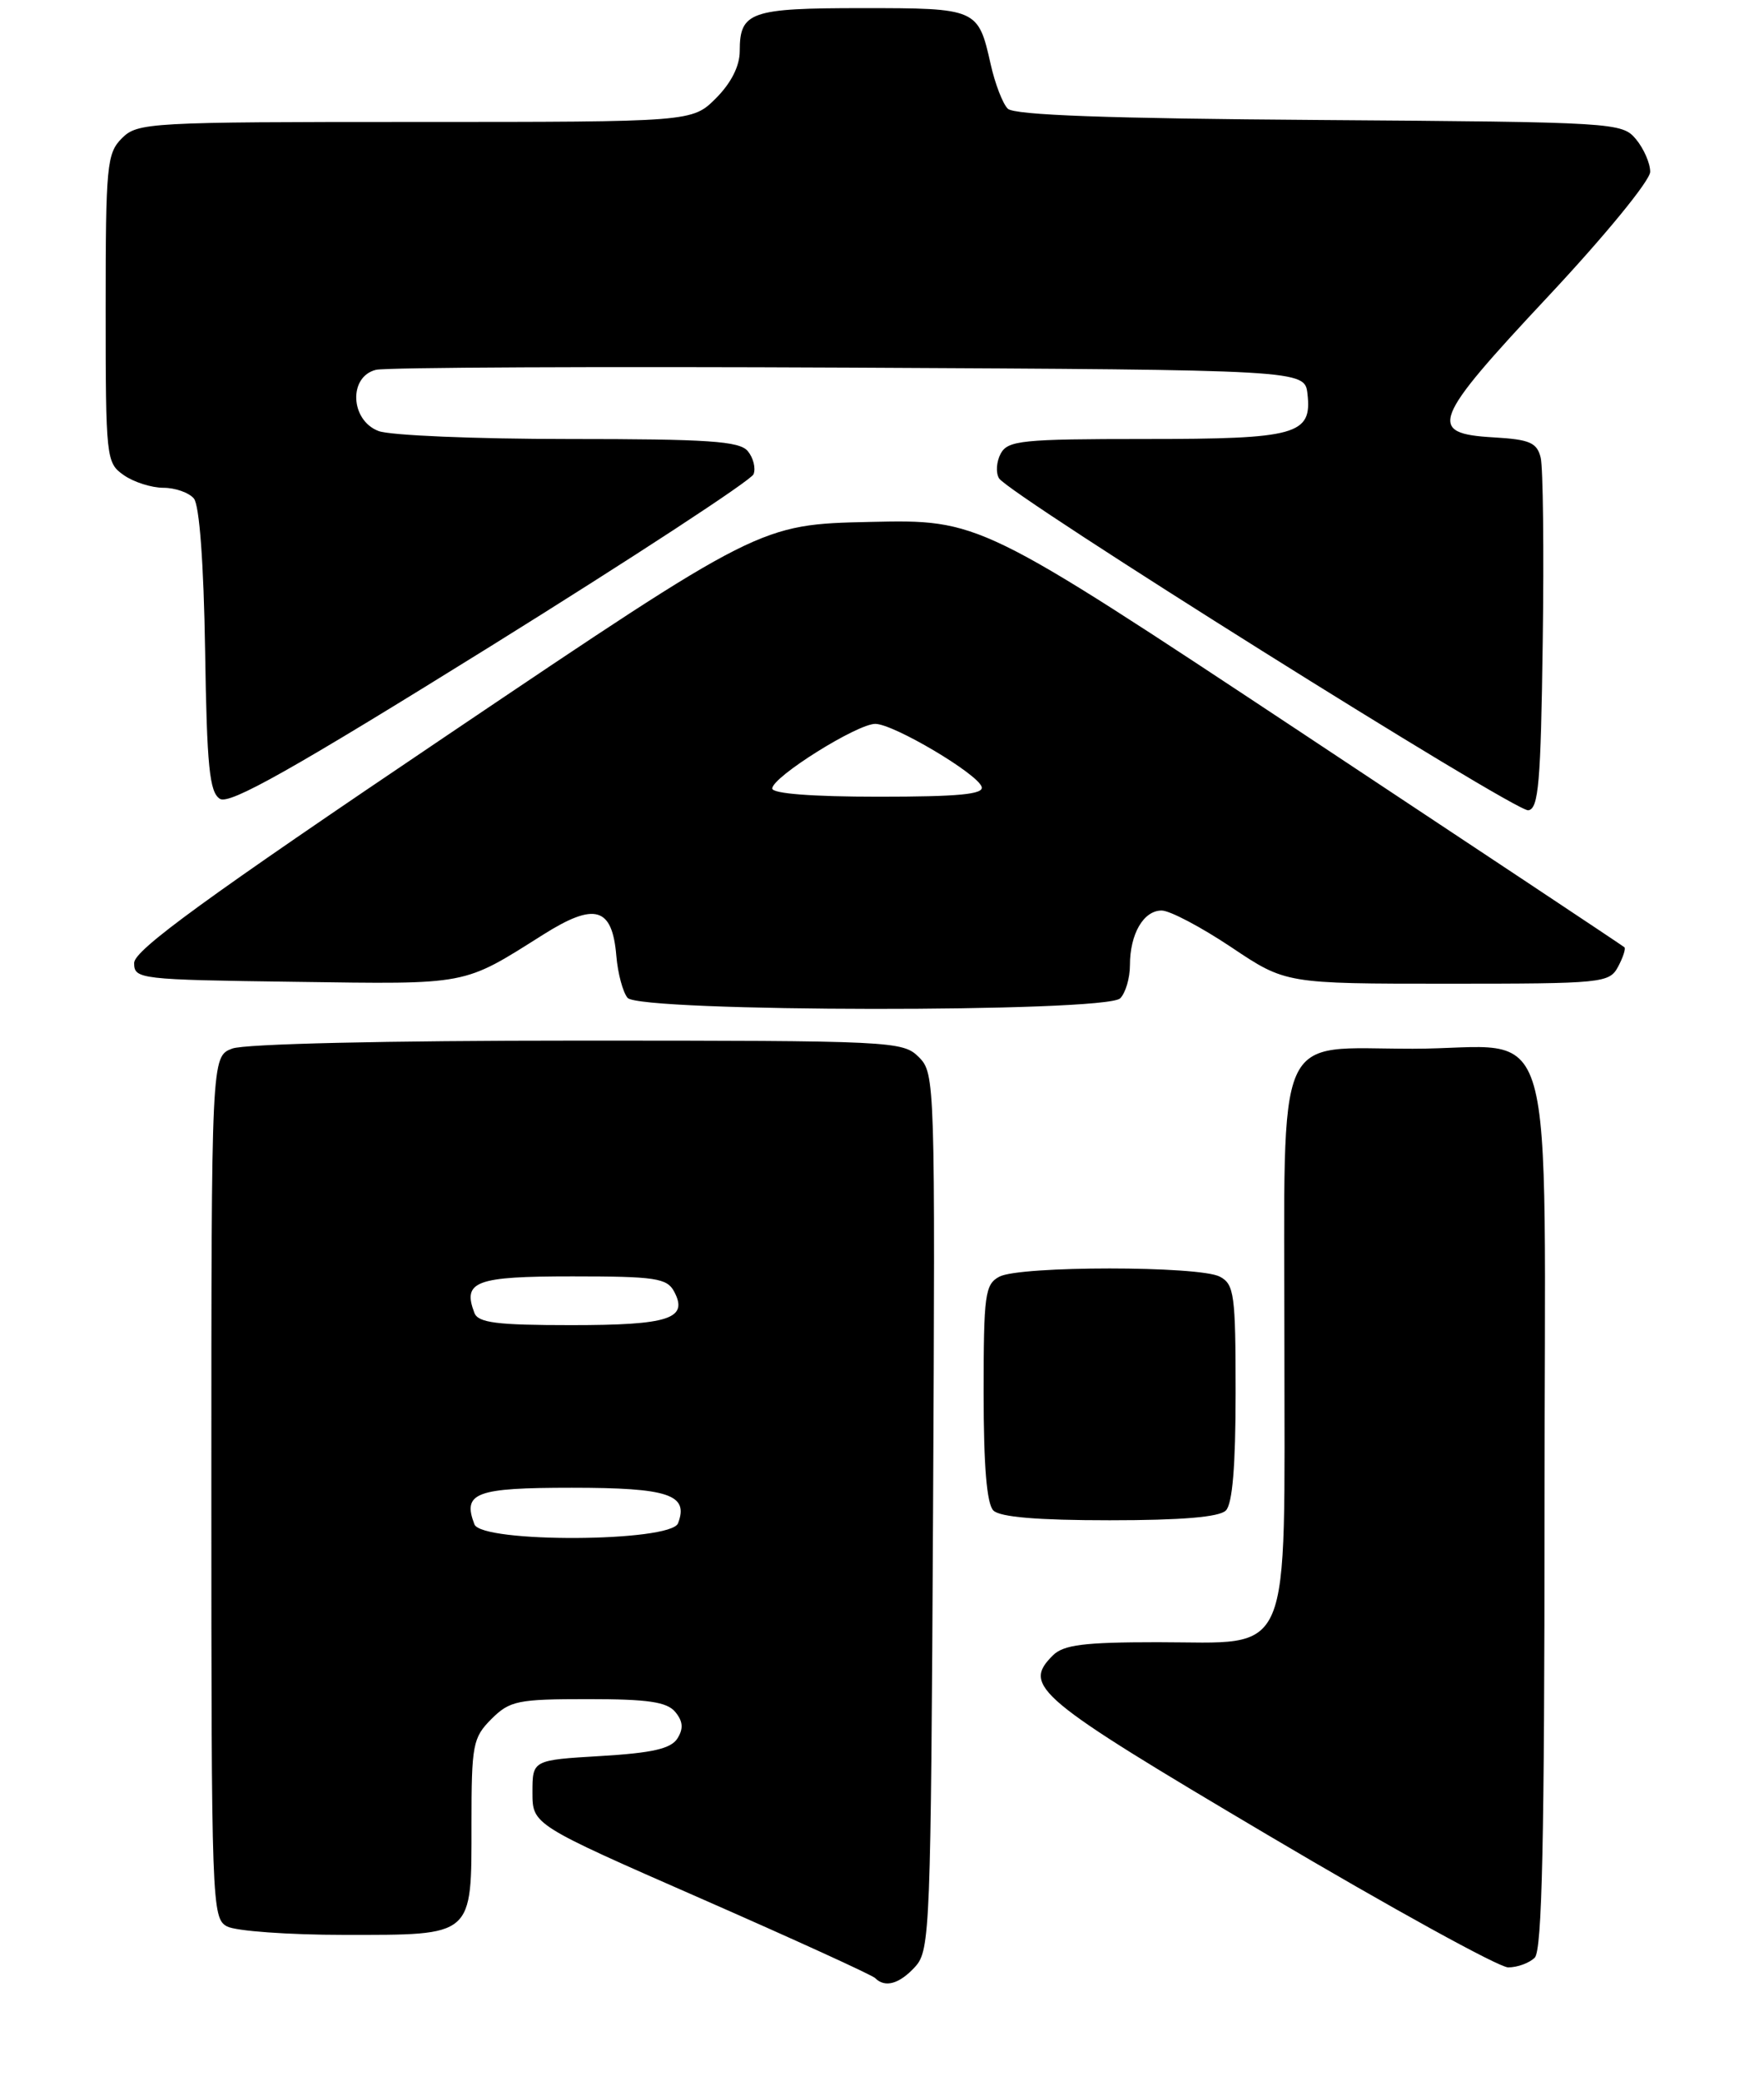 <?xml version="1.0" encoding="UTF-8" standalone="no"?>
<!DOCTYPE svg PUBLIC "-//W3C//DTD SVG 1.1//EN" "http://www.w3.org/Graphics/SVG/1.1/DTD/svg11.dtd" >
<svg xmlns="http://www.w3.org/2000/svg" xmlns:xlink="http://www.w3.org/1999/xlink" version="1.1" viewBox="0 0 217 256">
 <g >
 <path fill="currentColor"
d=" M 112.60 241.90 C 114.41 239.89 114.51 237.28 114.78 185.92 C 115.05 132.97 115.02 132.02 113.03 130.03 C 111.06 128.06 109.83 128.00 71.07 128.00 C 47.54 128.00 30.08 128.40 28.57 128.98 C 26.00 129.95 26.00 129.95 26.00 182.94 C 26.00 234.31 26.06 235.96 27.93 236.96 C 29.00 237.53 35.49 238.00 42.36 238.00 C 58.35 238.00 58.00 238.31 58.00 224.38 C 58.00 214.60 58.16 213.75 60.45 211.45 C 62.71 209.20 63.66 209.00 72.33 209.00 C 79.71 209.00 82.04 209.34 83.07 210.58 C 84.02 211.73 84.09 212.63 83.34 213.83 C 82.54 215.10 80.27 215.62 73.90 216.00 C 65.50 216.50 65.50 216.50 65.50 220.47 C 65.50 224.44 65.50 224.44 86.23 233.53 C 97.63 238.53 107.27 242.93 107.65 243.31 C 108.88 244.55 110.65 244.04 112.60 241.90 Z  M 188.80 240.80 C 189.70 239.90 190.00 226.32 190.00 185.86 C 190.00 122.25 191.92 129.00 173.78 129.00 C 156.60 129.00 158.00 125.80 158.00 165.19 C 158.00 204.88 159.22 202.00 142.40 202.00 C 133.34 202.00 130.83 202.32 129.52 203.62 C 125.73 207.41 127.44 208.83 155.98 225.73 C 171.10 234.68 184.40 242.00 185.53 242.00 C 186.67 242.00 188.14 241.46 188.80 240.80 Z  M 150.80 185.80 C 151.61 184.99 152.00 180.32 152.00 171.34 C 152.00 159.24 151.83 157.98 150.07 157.04 C 147.55 155.69 125.45 155.69 122.93 157.04 C 121.17 157.98 121.00 159.24 121.00 171.34 C 121.00 180.32 121.39 184.99 122.20 185.80 C 123.01 186.61 127.64 187.00 136.50 187.00 C 145.36 187.00 149.99 186.61 150.80 185.80 Z  M 137.80 122.80 C 138.46 122.14 139.00 120.31 139.00 118.73 C 139.00 114.88 140.67 112.00 142.90 112.00 C 143.91 112.00 147.75 114.03 151.45 116.50 C 158.16 121.00 158.16 121.00 178.04 121.00 C 197.18 121.00 197.97 120.92 199.05 118.91 C 199.66 117.77 200.01 116.69 199.83 116.52 C 199.65 116.34 181.72 104.44 160.00 90.05 C 120.50 63.90 120.50 63.90 107.00 64.20 C 93.50 64.50 93.50 64.50 55.00 90.45 C 25.29 110.47 16.50 116.87 16.50 118.45 C 16.50 120.44 17.09 120.51 36.35 120.77 C 57.83 121.07 56.85 121.25 66.83 114.96 C 73.19 110.95 75.32 111.57 75.82 117.59 C 76.00 119.73 76.62 122.04 77.20 122.74 C 78.67 124.51 136.03 124.57 137.80 122.80 Z  M 189.78 78.99 C 189.94 67.72 189.82 57.51 189.53 56.30 C 189.07 54.44 188.19 54.06 183.75 53.80 C 175.51 53.33 176.11 51.78 190.42 36.49 C 197.46 28.97 203.00 22.20 203.00 21.13 C 203.00 20.08 202.21 18.28 201.25 17.12 C 199.54 15.07 198.70 15.02 162.30 14.76 C 136.31 14.58 124.76 14.16 123.97 13.37 C 123.35 12.75 122.40 10.29 121.87 7.91 C 120.33 1.05 120.22 1.00 106.08 1.00 C 92.30 1.00 91.00 1.45 91.00 6.28 C 91.00 8.12 89.95 10.20 88.08 12.08 C 85.15 15.00 85.15 15.00 51.08 15.00 C 18.33 15.00 16.92 15.08 15.00 17.00 C 13.14 18.86 13.00 20.33 13.00 37.94 C 13.00 56.39 13.06 56.93 15.22 58.44 C 16.44 59.30 18.64 60.00 20.10 60.00 C 21.56 60.00 23.25 60.60 23.85 61.32 C 24.53 62.14 25.06 69.26 25.23 79.97 C 25.45 94.32 25.77 97.45 27.05 98.26 C 28.24 99.01 35.91 94.69 60.39 79.47 C 77.87 68.59 92.41 59.08 92.70 58.33 C 92.99 57.59 92.67 56.31 91.99 55.49 C 90.97 54.26 87.14 54.00 69.94 54.00 C 58.50 54.00 47.98 53.56 46.57 53.02 C 43.08 51.70 42.85 46.32 46.25 45.49 C 47.49 45.19 73.70 45.07 104.50 45.22 C 160.50 45.50 160.50 45.50 160.84 48.45 C 161.41 53.48 159.54 54.00 140.84 54.00 C 125.70 54.00 123.98 54.18 123.10 55.80 C 122.57 56.80 122.48 58.16 122.90 58.84 C 124.15 60.86 186.37 99.88 188.00 99.67 C 189.27 99.50 189.54 96.30 189.78 78.99 Z  M 58.36 187.50 C 56.87 183.61 58.49 183.00 70.35 183.00 C 82.24 183.00 84.76 183.84 83.41 187.37 C 82.52 189.70 59.25 189.82 58.36 187.50 Z  M 58.36 161.50 C 56.87 157.60 58.49 157.00 70.43 157.00 C 80.59 157.00 82.04 157.22 82.92 158.85 C 84.72 162.21 82.32 163.00 70.27 163.00 C 61.12 163.00 58.83 162.71 58.36 161.50 Z  M 95.00 96.99 C 95.00 95.57 105.51 88.99 107.70 89.04 C 109.99 89.09 120.22 95.15 120.76 96.78 C 121.07 97.70 117.95 98.00 108.08 98.00 C 99.92 98.00 95.00 97.62 95.00 96.99 Z "/>
</g>
</svg>
